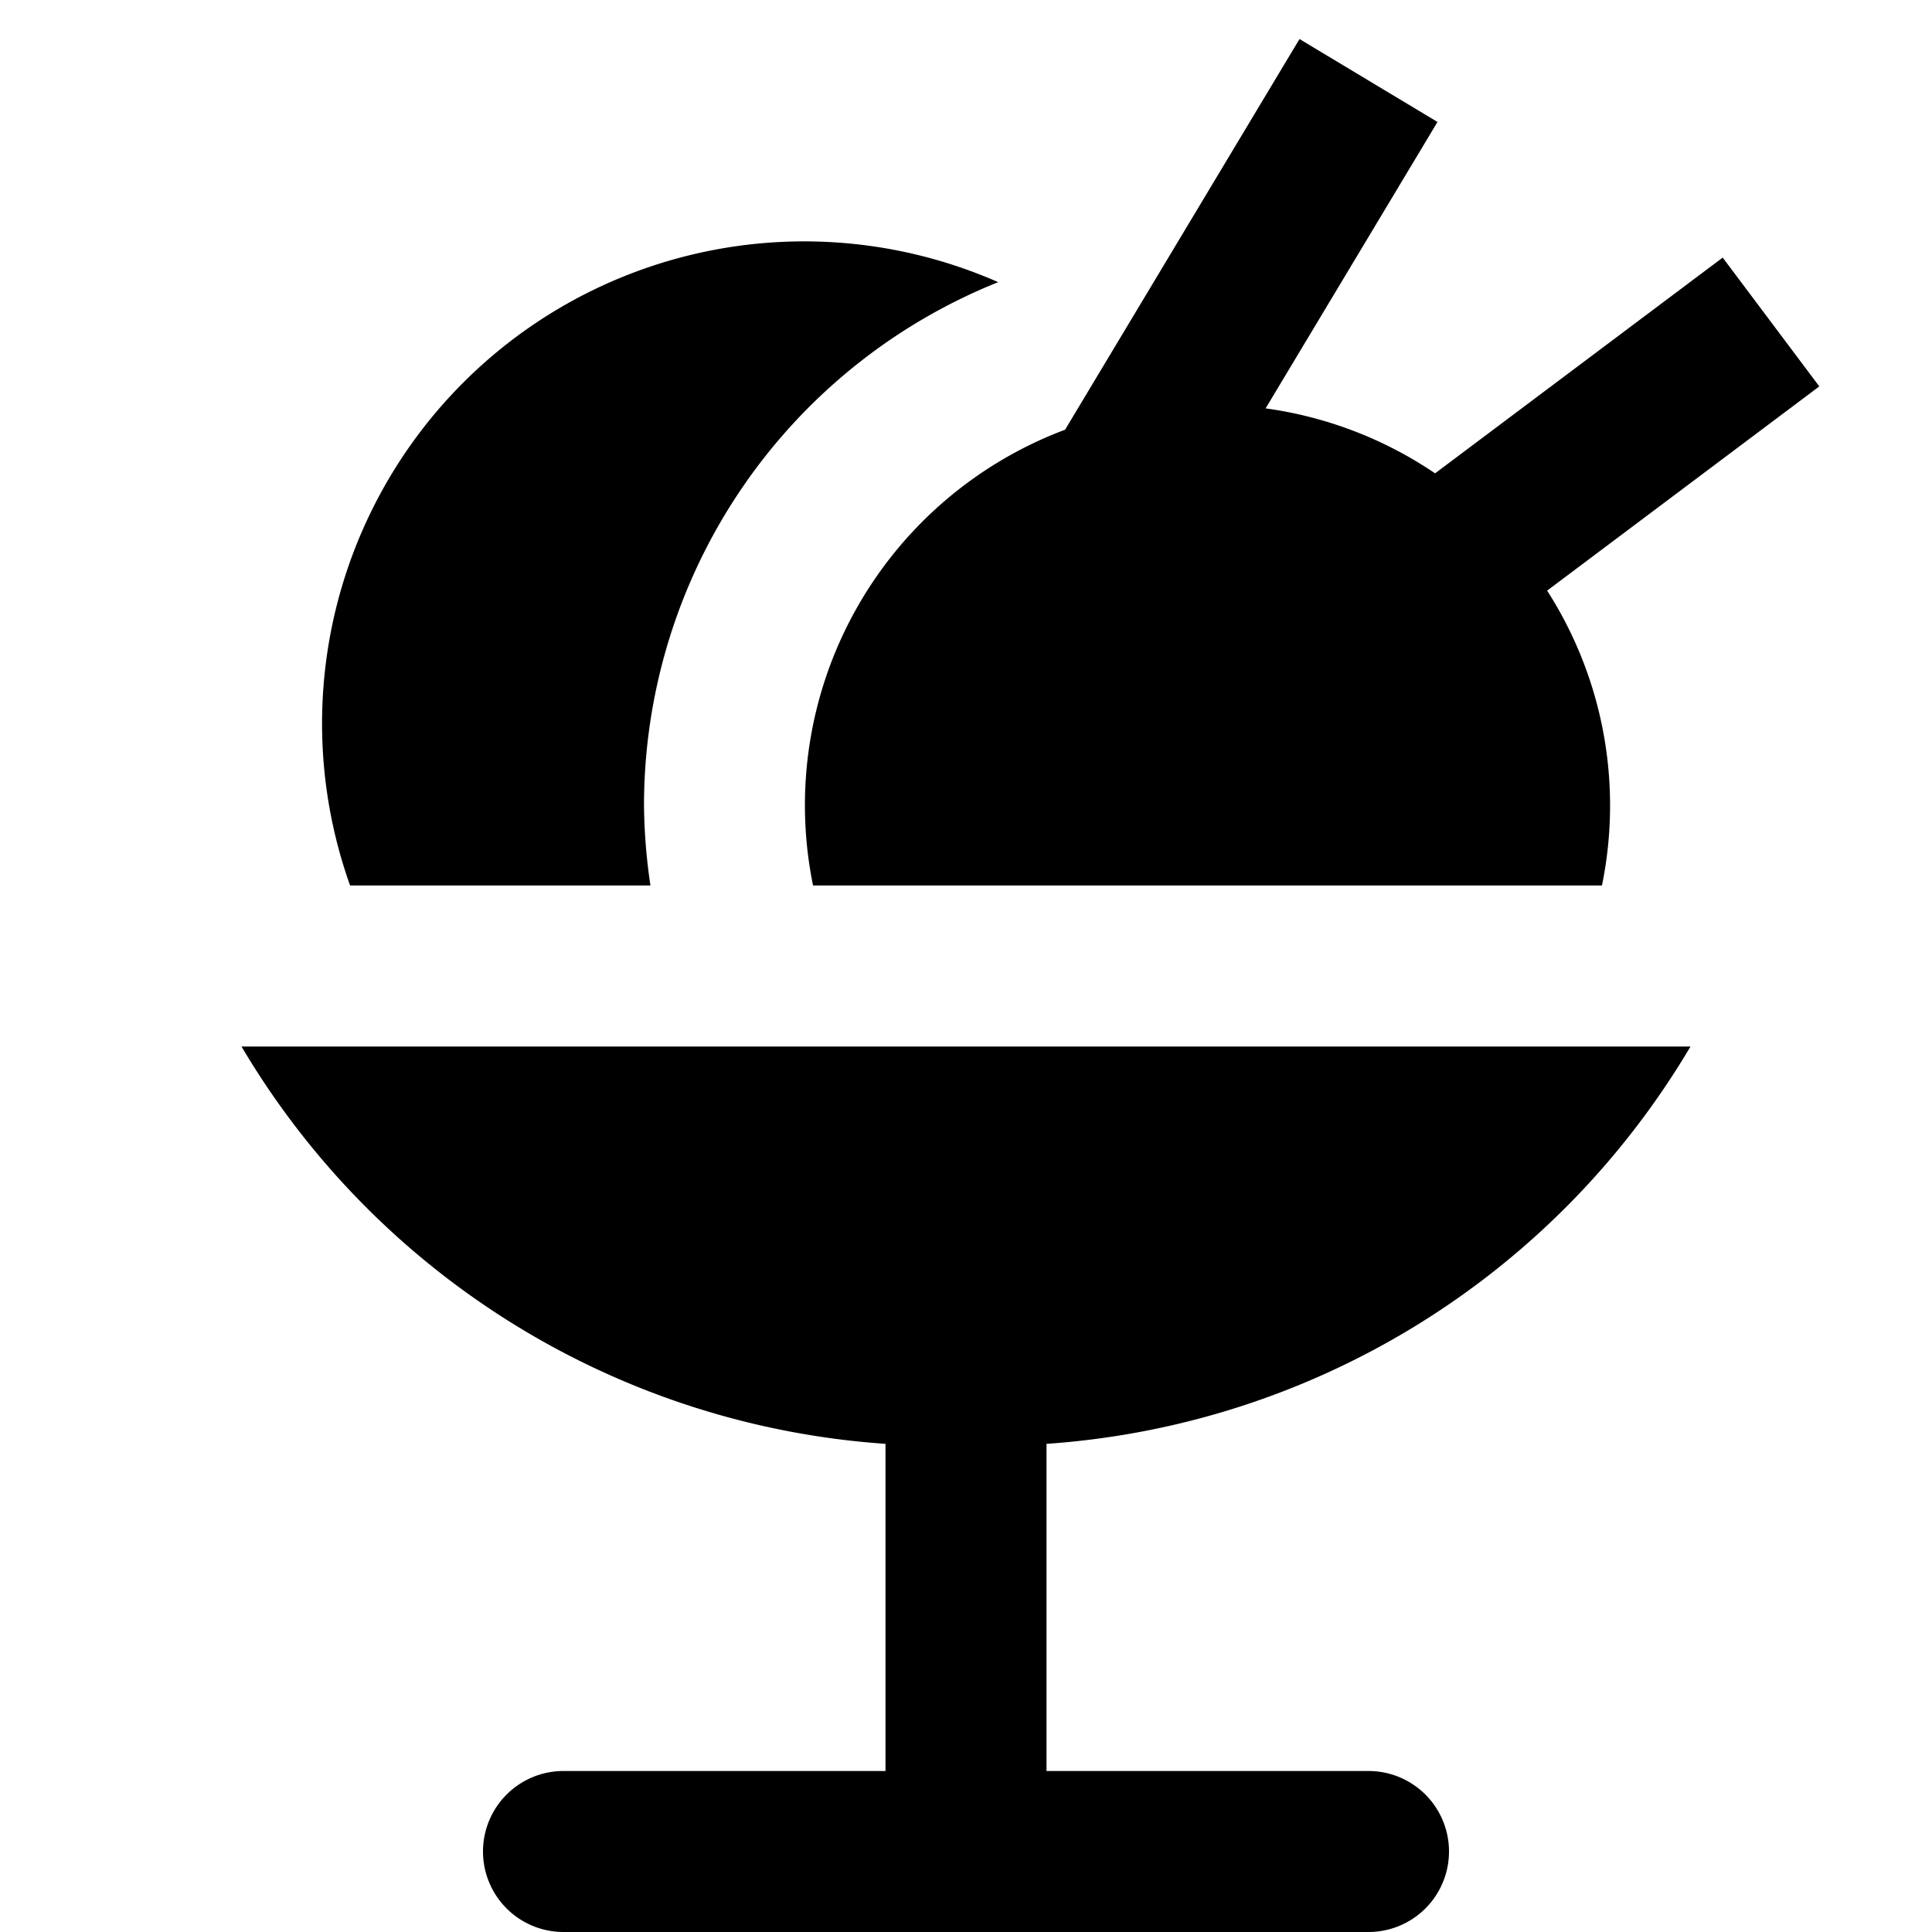 <svg id="nc_icon" xmlns="http://www.w3.org/2000/svg" viewBox="0 0 24 24"><g fill="currentColor" class="nc-icon-wrapper"><path d="M11 17.936V22H7a1 1 0 0 0 0 2h10a1 1 0 0 0 0-2h-4v-4.064A10.1 10.1 0 0 0 21 13H3a10.1 10.1 0 0 0 8 4.936Z"/><path d="M8.08 11A7.145 7.145 0 0 1 8 10a7.007 7.007 0 0 1 4.4-6.495A5.989 5.989 0 0 0 4.349 11ZM22.6 4.8l-1.2-1.6-3.573 2.68a4.952 4.952 0 0 0-2.105-.807l2.135-3.558-1.714-1.03-2.912 4.853A4.982 4.982 0 0 0 10.1 11h9.8a4.945 4.945 0 0 0-.681-3.663Z" data-color="color-2"/></g></svg>
